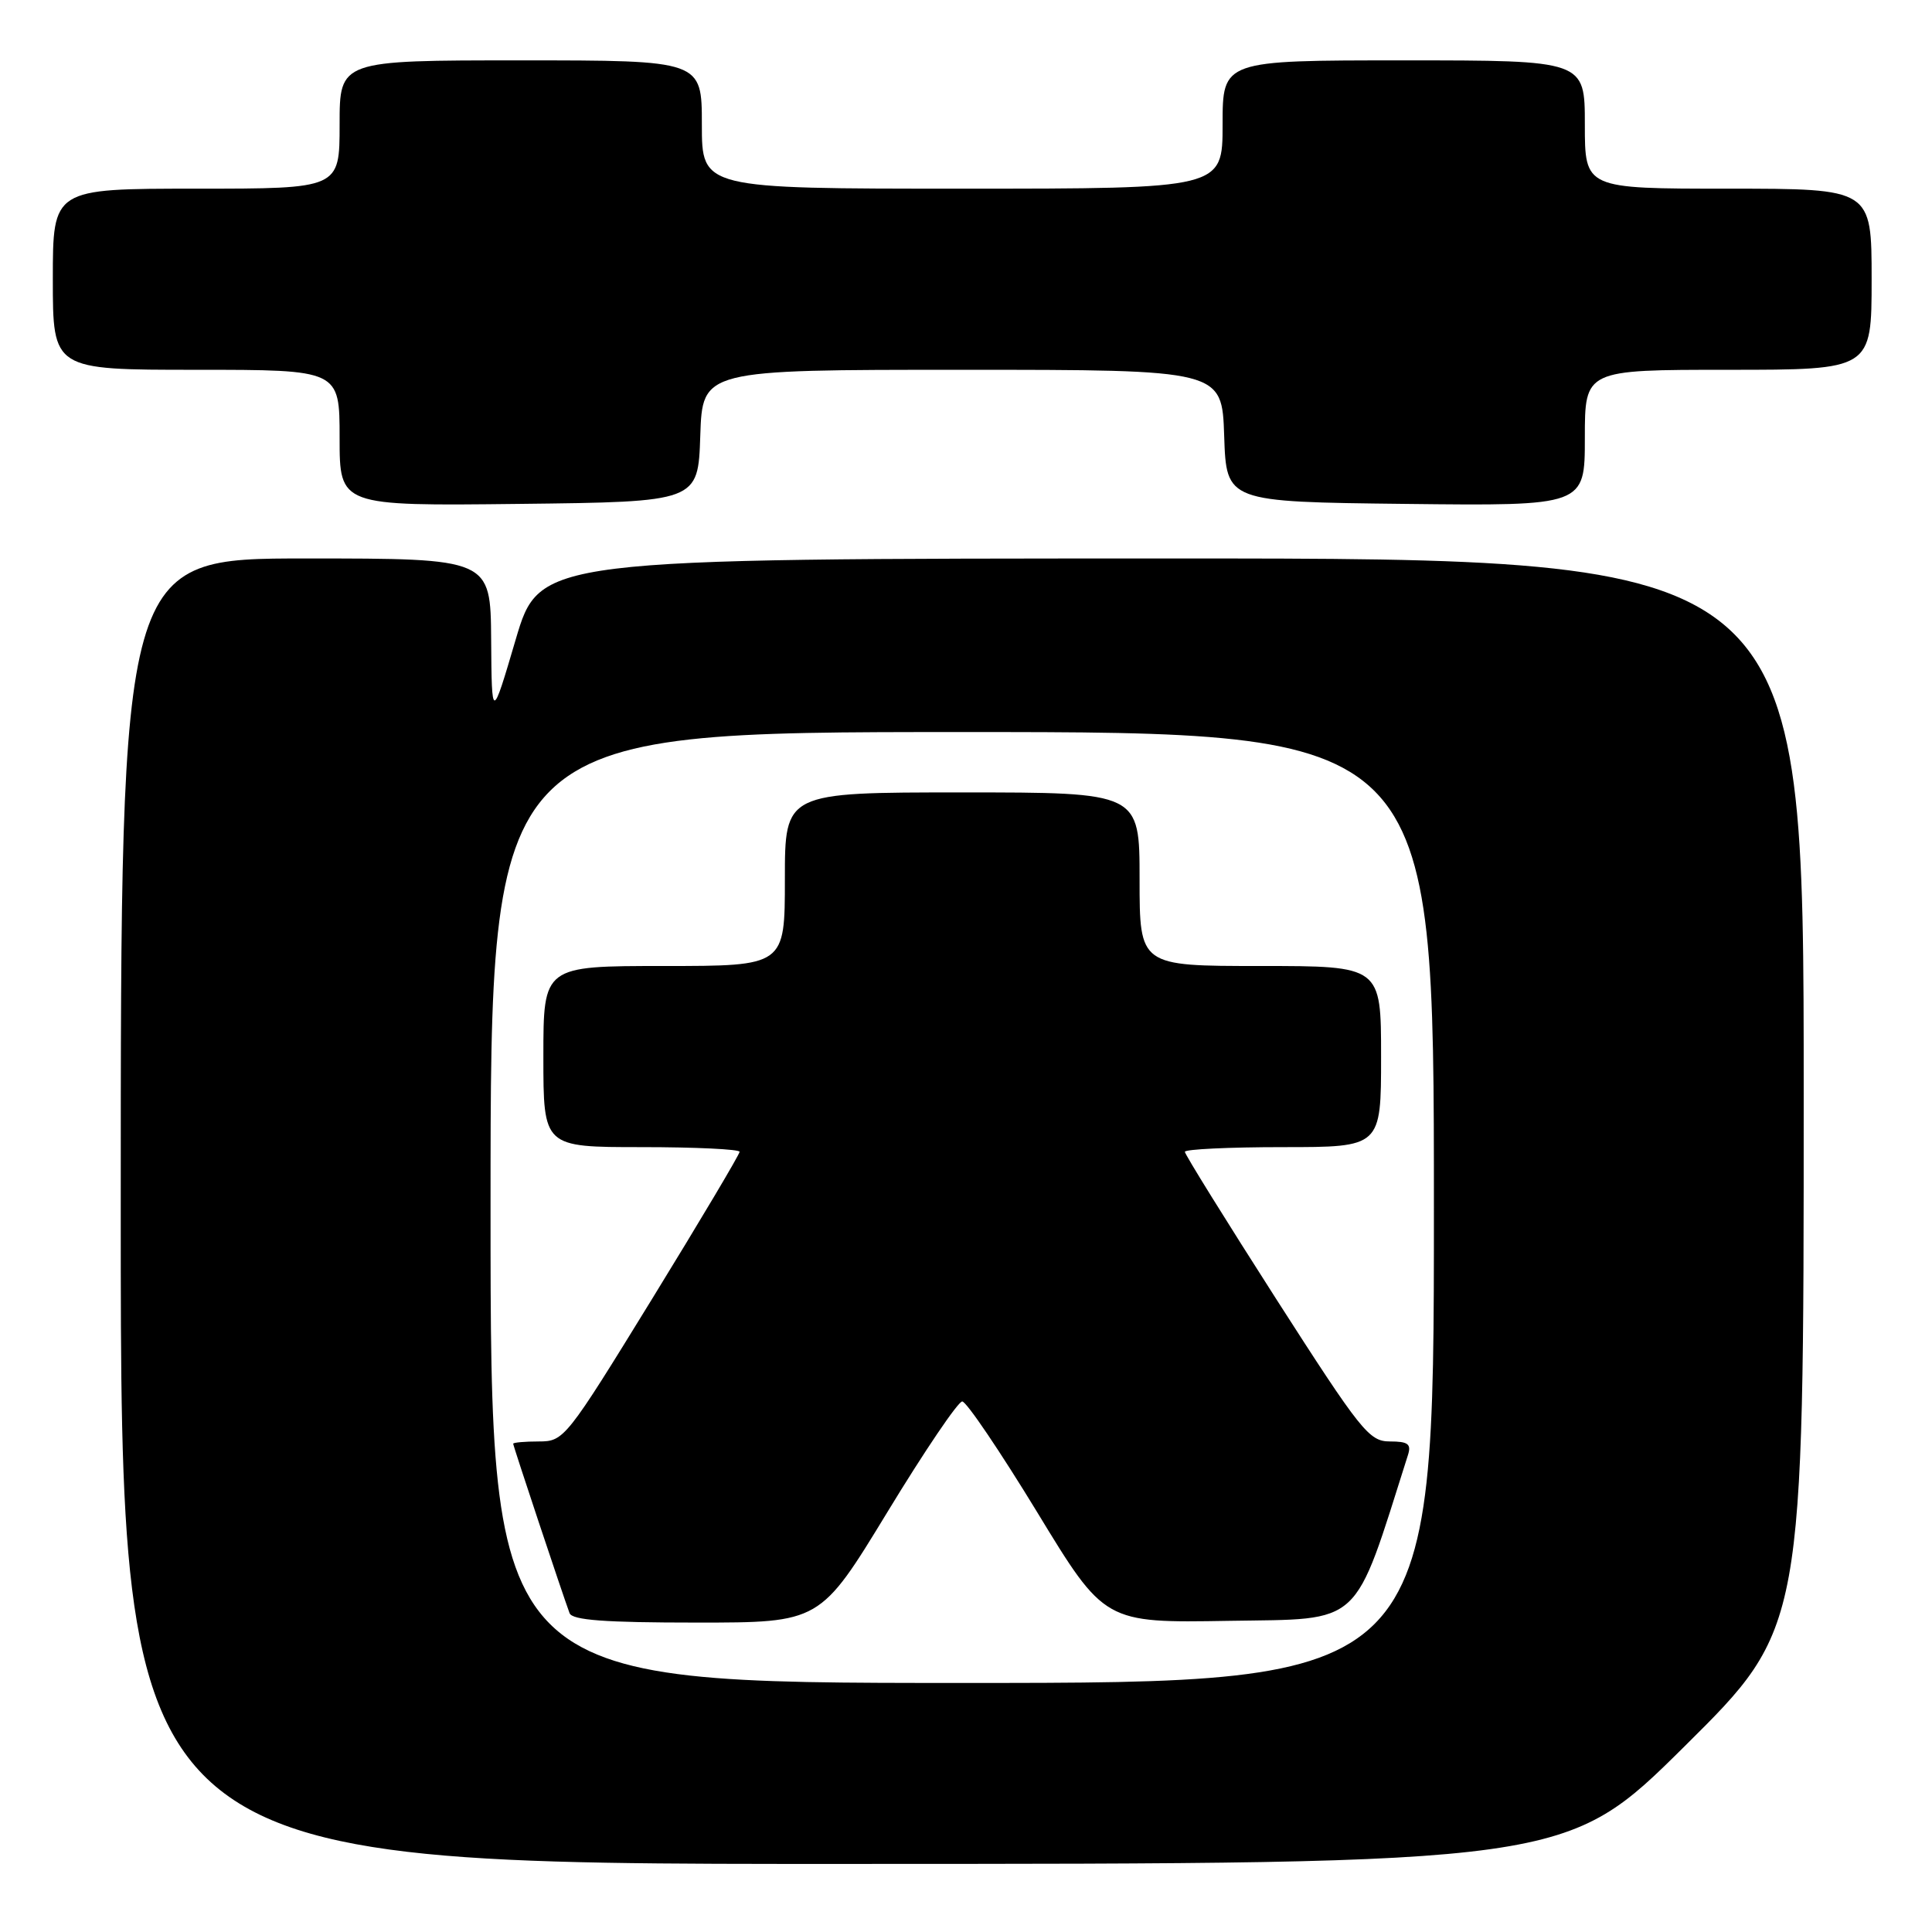 <?xml version="1.0" encoding="UTF-8" standalone="no"?>
<!DOCTYPE svg PUBLIC "-//W3C//DTD SVG 1.1//EN" "http://www.w3.org/Graphics/SVG/1.1/DTD/svg11.dtd" >
<svg xmlns="http://www.w3.org/2000/svg" xmlns:xlink="http://www.w3.org/1999/xlink" version="1.1" viewBox="0 0 256 256">
 <g >
 <path fill="currentColor"
d=" M 223.25 231.36 C 239.00 215.75 239.00 215.75 239.00 144.87 C 239.00 74.00 239.00 74.00 155.25 74.00 C 71.50 74.01 71.50 74.01 68.33 84.75 C 65.16 95.50 65.16 95.50 65.08 84.75 C 65.00 74.00 65.00 74.00 40.50 74.00 C 16.00 74.00 16.00 74.00 16.00 160.50 C 16.00 247.00 16.00 247.00 111.75 246.98 C 207.50 246.97 207.50 246.97 223.25 231.36 Z  M 92.79 57.75 C 93.08 49.00 93.08 49.00 127.50 49.00 C 161.92 49.00 161.92 49.00 162.21 57.75 C 162.50 66.50 162.50 66.50 186.25 66.77 C 210.00 67.04 210.00 67.04 210.00 58.02 C 210.00 49.00 210.00 49.00 229.00 49.00 C 248.00 49.00 248.00 49.00 248.00 37.00 C 248.00 25.00 248.00 25.00 229.00 25.00 C 210.00 25.00 210.00 25.00 210.00 16.50 C 210.00 8.00 210.00 8.00 186.00 8.00 C 162.00 8.00 162.00 8.00 162.00 16.50 C 162.00 25.00 162.00 25.00 127.50 25.00 C 93.00 25.00 93.00 25.00 93.00 16.50 C 93.00 8.00 93.00 8.00 69.00 8.00 C 45.00 8.00 45.00 8.00 45.00 16.50 C 45.00 25.00 45.00 25.00 26.00 25.00 C 7.00 25.00 7.00 25.00 7.00 37.00 C 7.00 49.00 7.00 49.00 26.00 49.00 C 45.00 49.00 45.00 49.00 45.00 58.02 C 45.00 67.04 45.00 67.04 68.75 66.77 C 92.50 66.50 92.50 66.50 92.79 57.75 Z  M 65.00 160.00 C 65.00 97.00 65.00 97.00 127.50 97.00 C 190.00 97.00 190.00 97.00 190.00 160.00 C 190.00 223.00 190.00 223.00 127.50 223.00 C 65.00 223.00 65.00 223.00 65.00 160.00 Z  M 117.59 200.35 C 122.49 192.29 126.95 185.70 127.50 185.70 C 128.05 185.70 132.51 192.30 137.43 200.37 C 146.36 215.05 146.36 215.05 162.84 214.77 C 180.70 214.48 179.26 215.81 186.56 192.80 C 187.03 191.34 186.57 191.00 184.17 191.00 C 181.41 191.00 180.35 189.66 169.10 172.12 C 162.45 161.73 157.00 152.96 157.00 152.62 C 157.00 152.28 162.85 152.00 170.00 152.00 C 183.00 152.00 183.00 152.00 183.00 140.00 C 183.00 128.00 183.00 128.00 167.00 128.00 C 151.00 128.00 151.00 128.00 151.00 116.50 C 151.00 105.00 151.00 105.00 127.50 105.00 C 104.00 105.00 104.00 105.00 104.00 116.50 C 104.00 128.00 104.00 128.00 88.00 128.00 C 72.00 128.00 72.00 128.00 72.00 140.00 C 72.00 152.00 72.00 152.00 85.00 152.00 C 92.15 152.00 98.00 152.28 98.00 152.62 C 98.00 152.96 92.78 161.74 86.40 172.12 C 75.01 190.65 74.73 191.00 71.40 191.00 C 69.53 191.00 68.00 191.14 68.00 191.30 C 68.00 191.60 74.54 211.24 75.47 213.75 C 75.82 214.68 80.13 215.00 92.30 215.00 C 108.67 215.00 108.67 215.00 117.59 200.35 Z "/>
</g>
</svg>